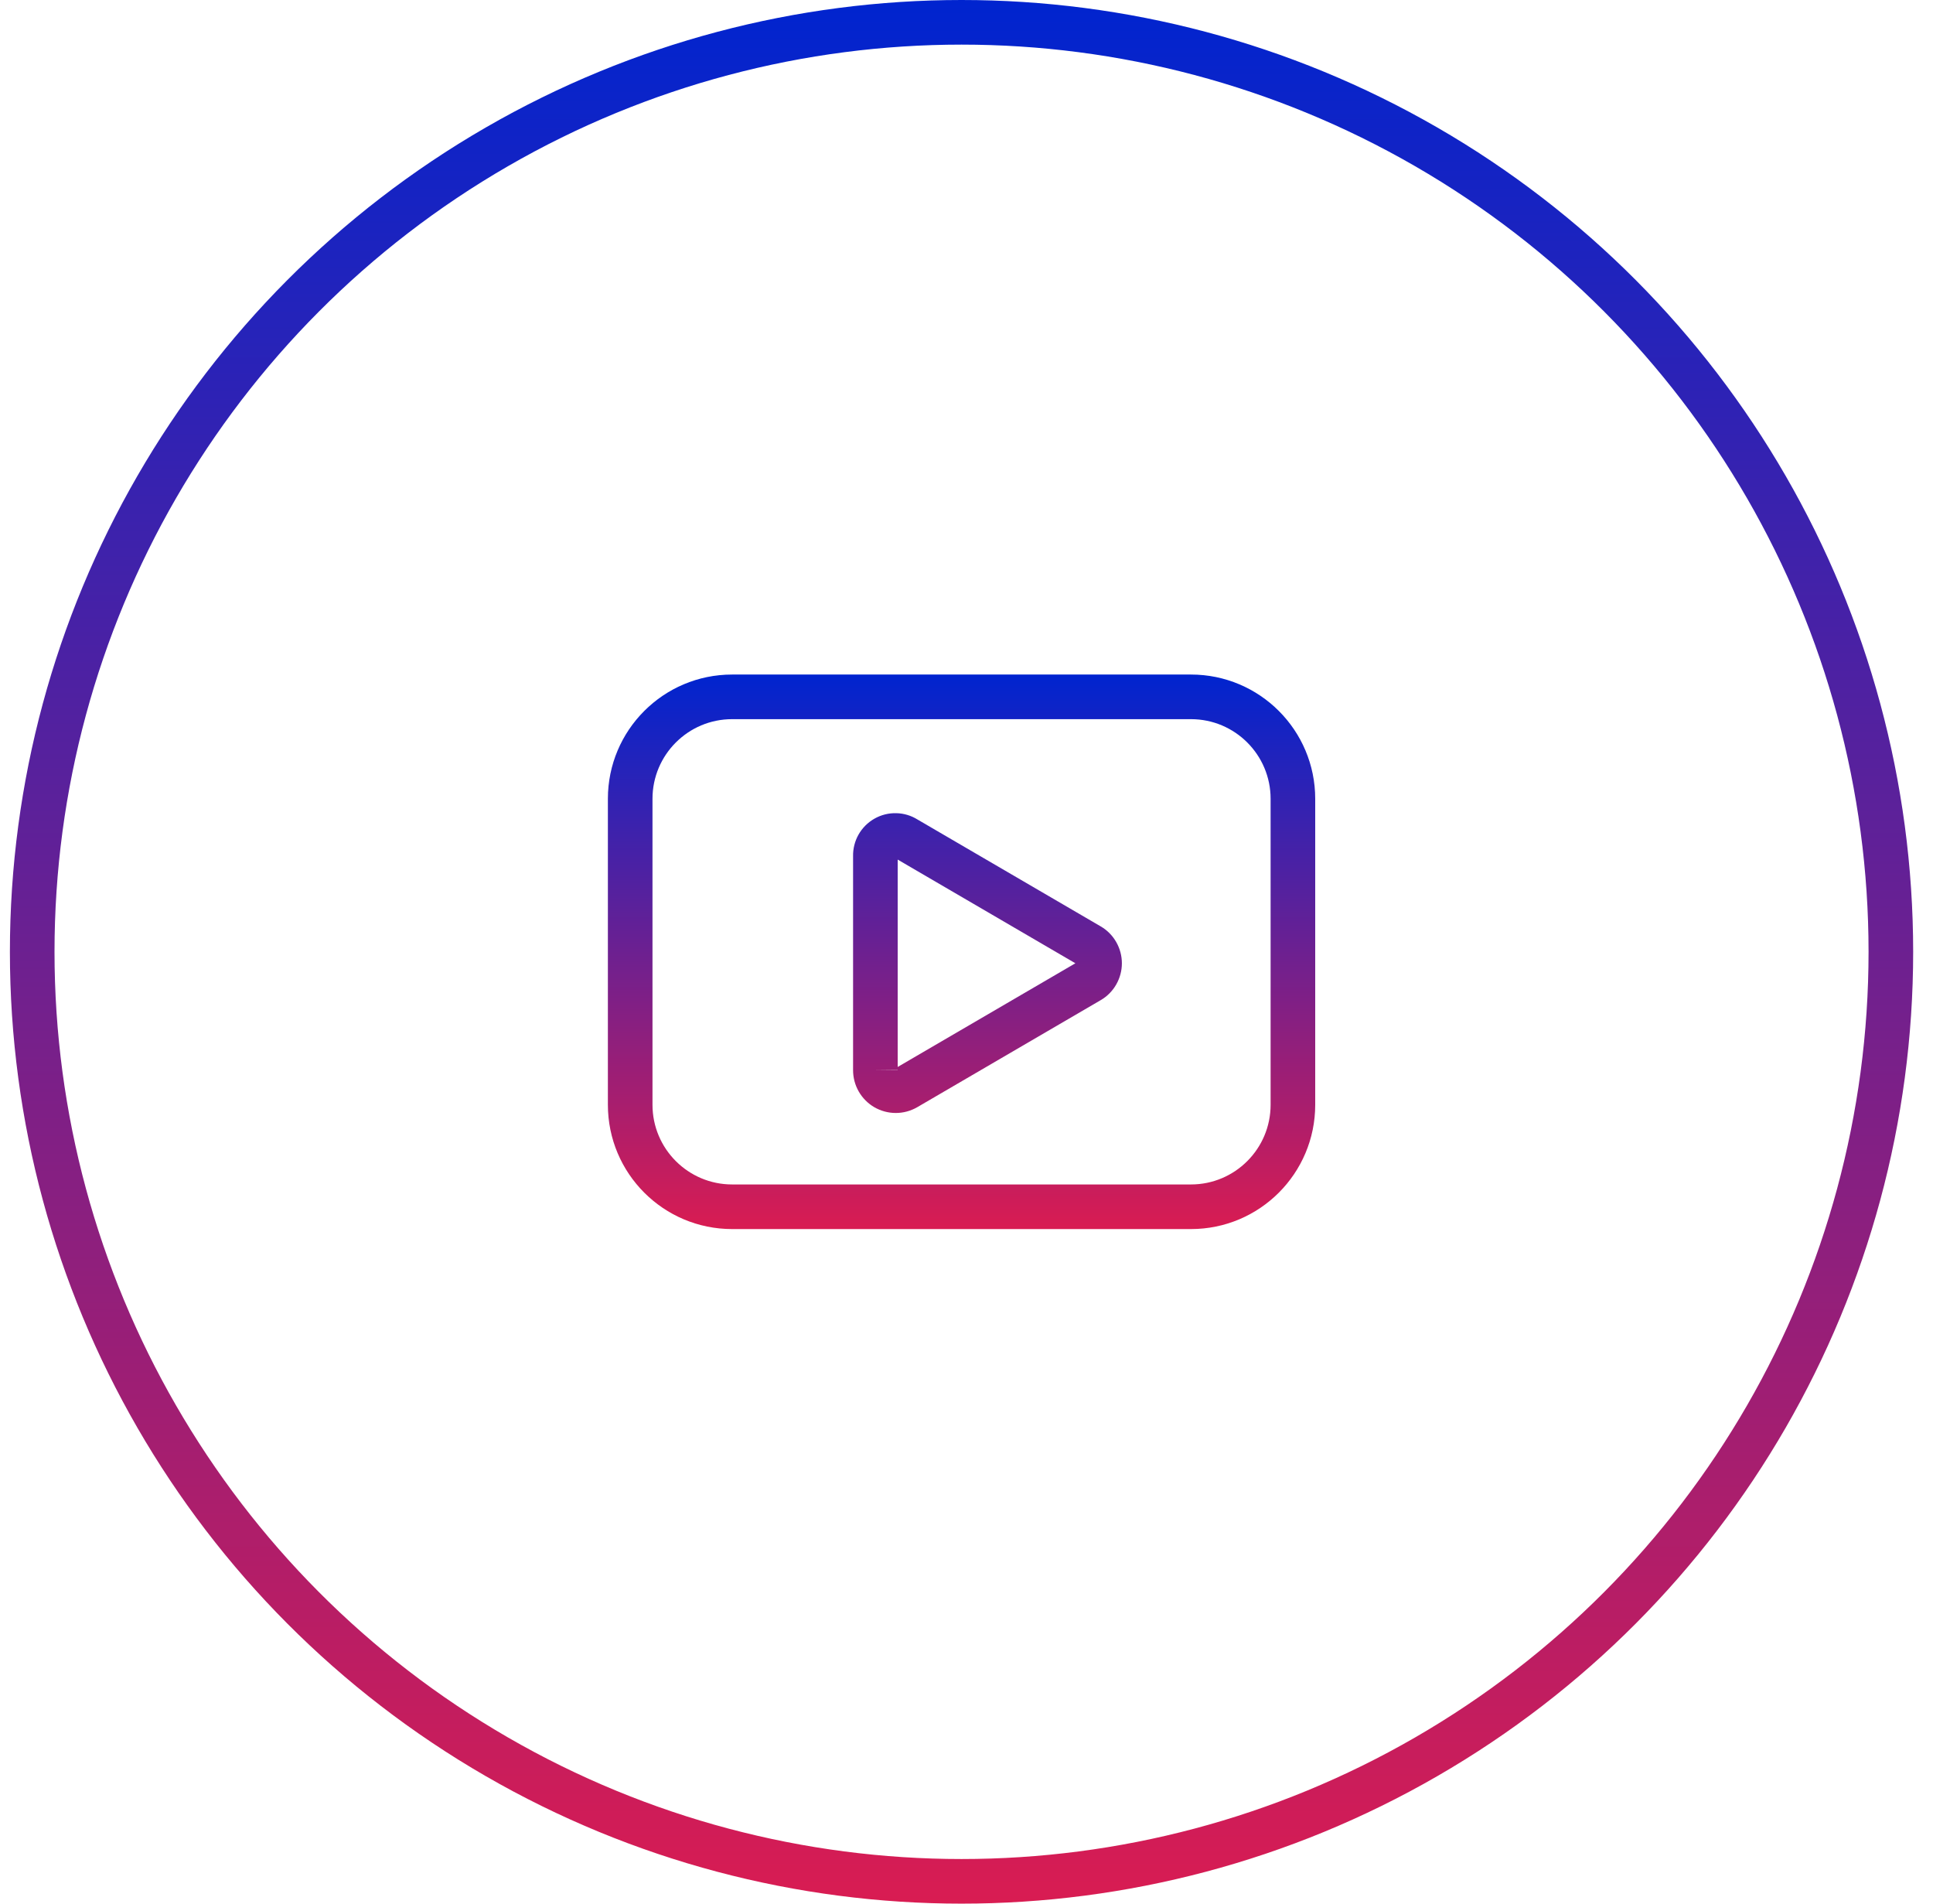 <svg width="65" height="64" viewBox="0 0 65 64" fill="none" xmlns="http://www.w3.org/2000/svg">
    <circle cx="32.333" cy="32" r="31.25" stroke="url(#paint0_linear_1890_5489)" stroke-width="1.5"/>
    <path fill-rule="evenodd" clip-rule="evenodd" d="M21.941 26.856C21.941 25.377 23.14 24.178 24.619 24.178H40.048C41.527 24.178 42.726 25.377 42.726 26.856V37.142C42.726 38.621 41.527 39.821 40.048 39.821H24.619C23.14 39.821 21.941 38.621 21.941 37.142V26.856ZM24.619 22.678C22.311 22.678 20.441 24.549 20.441 26.856V37.142C20.441 39.45 22.311 41.321 24.619 41.321H40.048C42.356 41.321 44.226 39.45 44.226 37.142V26.856C44.226 24.549 42.356 22.678 40.048 22.678H24.619ZM36.161 32.385L30.186 35.871V28.899L36.161 32.385ZM29.436 35.976H30.115L30.118 35.983L29.436 35.976ZM28.686 28.785V35.974C28.685 36.225 28.749 36.473 28.874 36.692C28.999 36.912 29.18 37.095 29.398 37.223C29.617 37.35 29.866 37.418 30.119 37.418C30.372 37.419 30.62 37.352 30.84 37.226L37.014 33.624L37.016 33.623C37.232 33.497 37.411 33.316 37.535 33.098C37.659 32.881 37.725 32.635 37.725 32.385C37.725 32.135 37.659 31.889 37.535 31.672C37.411 31.454 37.232 31.273 37.016 31.147L30.853 27.552C30.64 27.419 30.394 27.345 30.142 27.339C29.884 27.332 29.63 27.395 29.405 27.523C29.181 27.65 28.995 27.836 28.868 28.061C28.744 28.282 28.681 28.532 28.686 28.785ZM30.186 35.976H30.118L30.122 35.983L30.186 35.983C30.186 35.981 30.186 35.979 30.186 35.976Z" fill="url(#paint1_linear_1890_5489)"/>
    <defs>
        <linearGradient id="paint0_linear_1890_5489" x1="32.333" y1="0" x2="32.333" y2="64" gradientUnits="userSpaceOnUse">
            <stop stop-color="#0024CF"/>
            <stop offset="1" stop-color="#D91C52"/>
        </linearGradient>
        <linearGradient id="paint1_linear_1890_5489" x1="32.334" y1="22.678" x2="32.334" y2="41.321" gradientUnits="userSpaceOnUse">
            <stop stop-color="#0024CF"/>
            <stop offset="1" stop-color="#D91C52"/>
        </linearGradient>
    </defs>
</svg>
